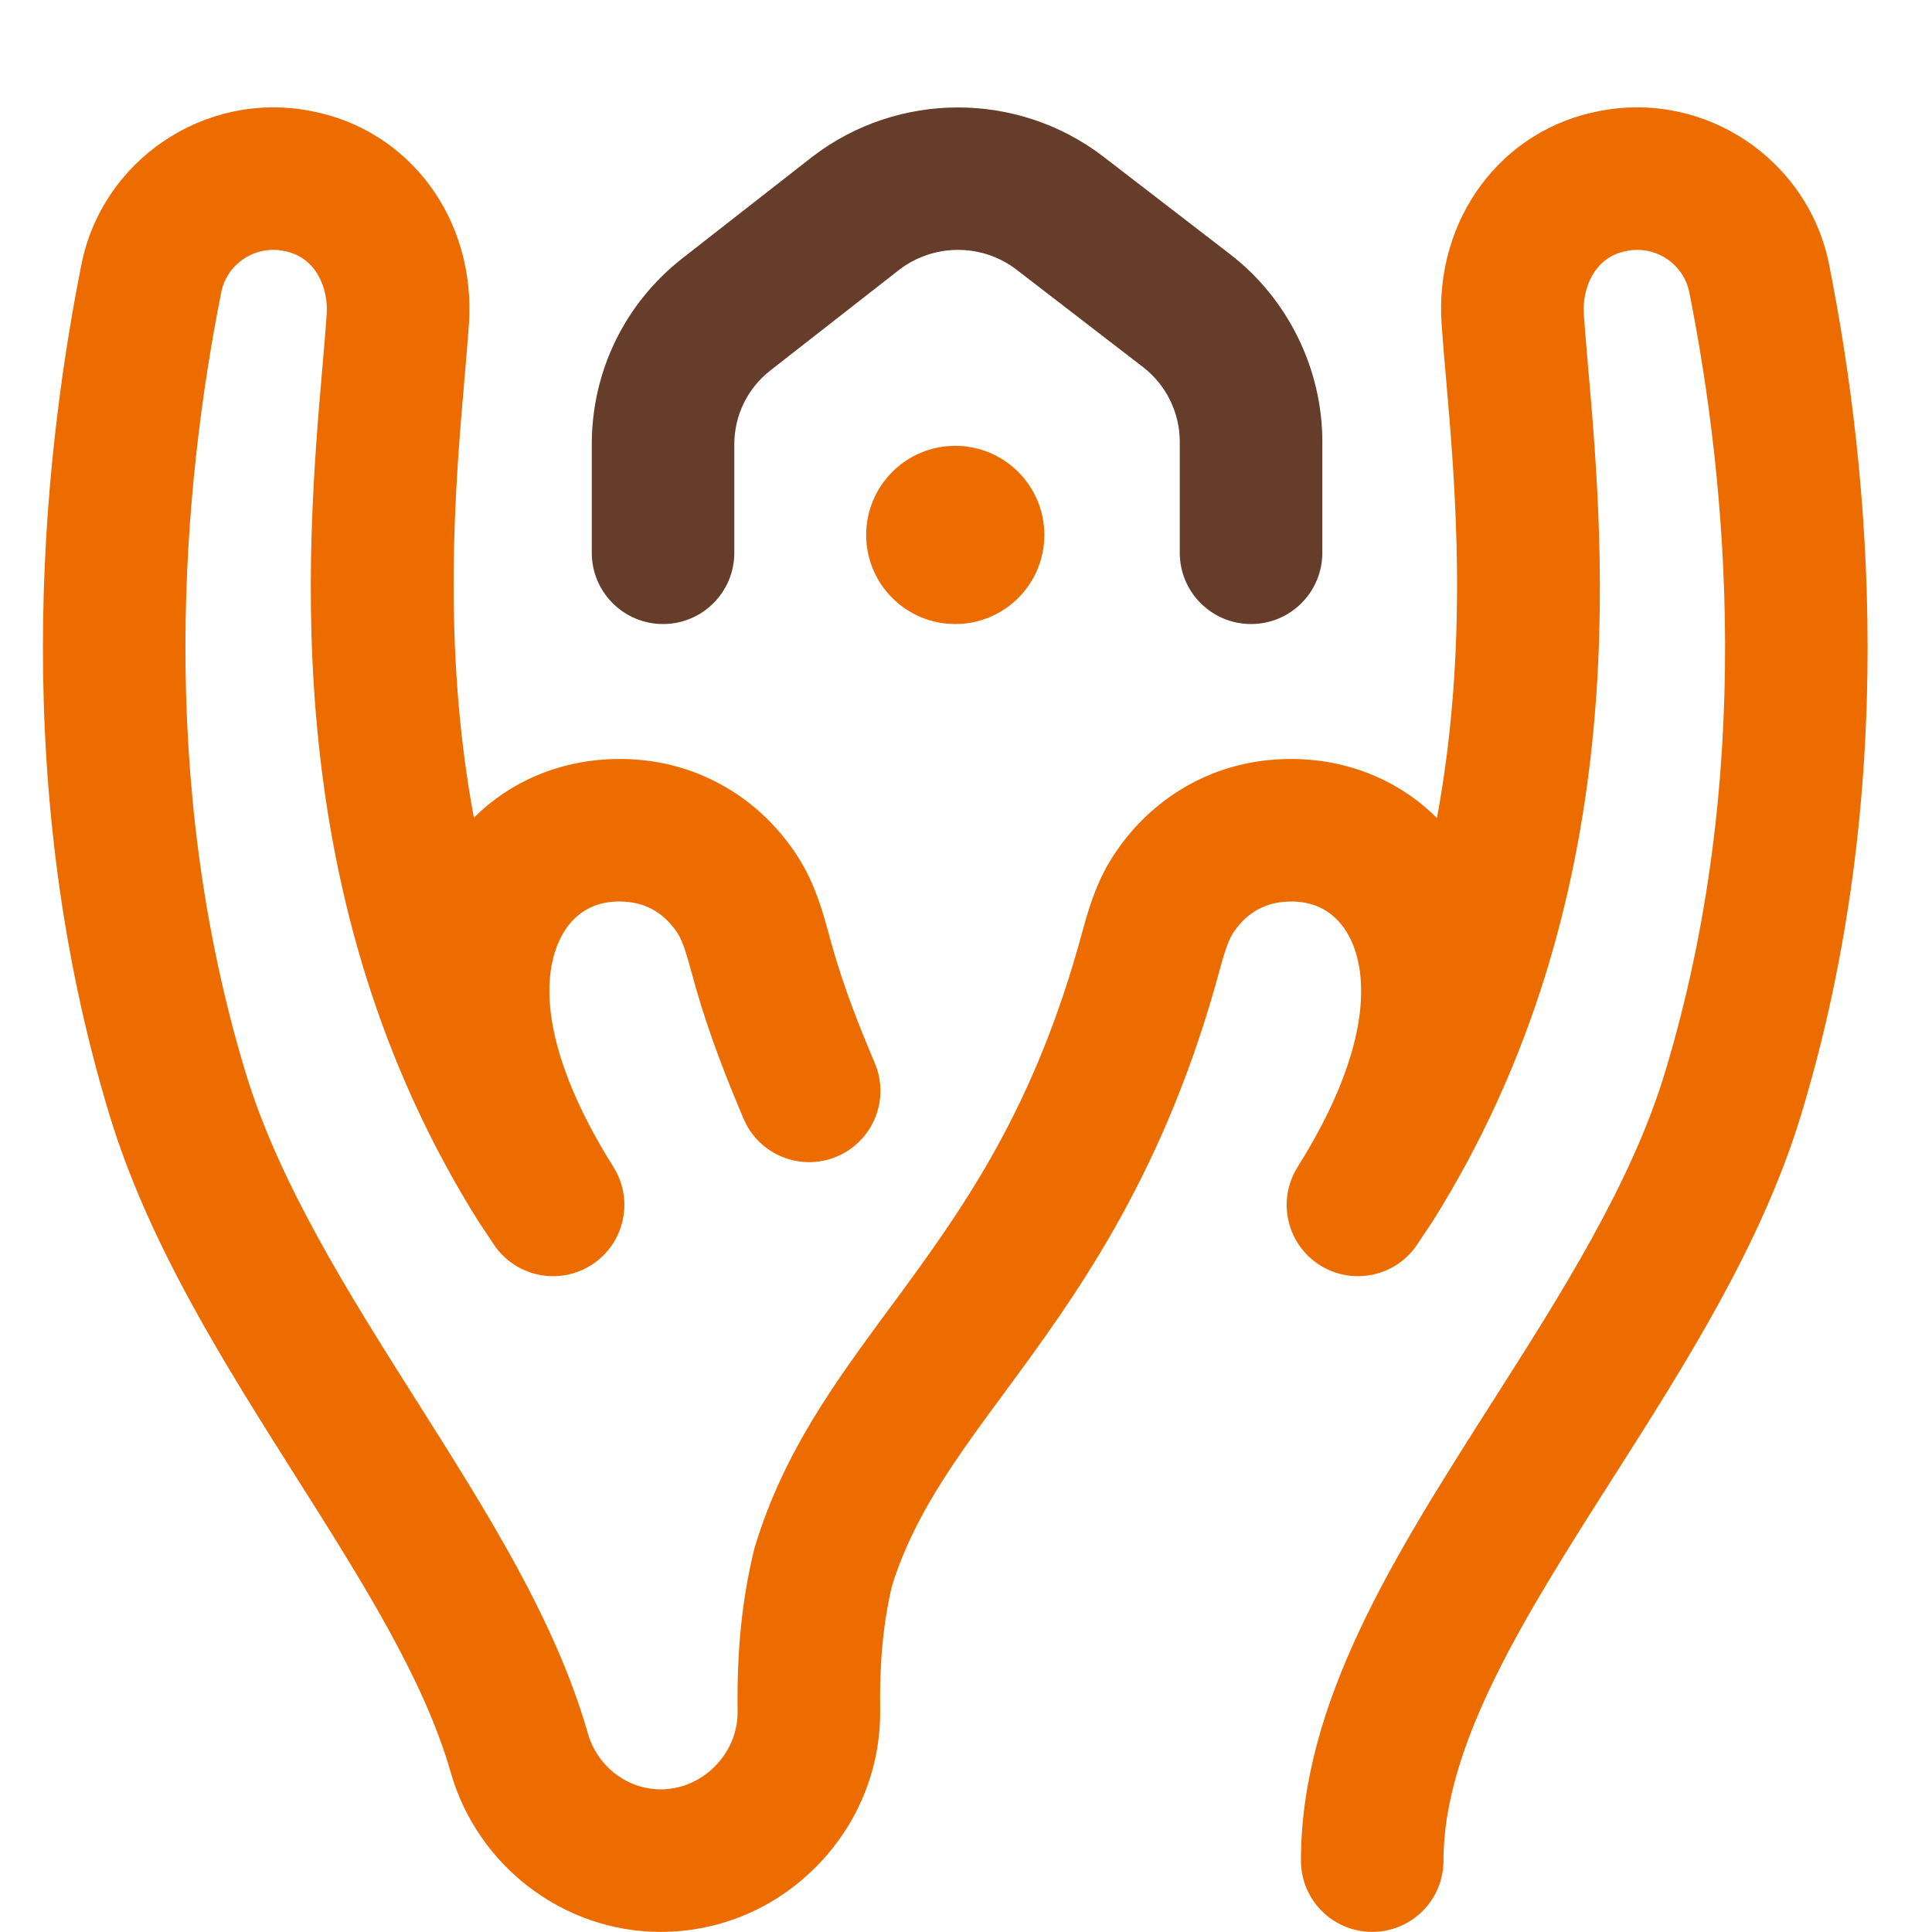 <svg width="90" height="90" viewBox="0 0 90 90" fill="none" xmlns="http://www.w3.org/2000/svg">
<path d="M83.907 51.915C82.077 57.948 78.543 63.497 75.125 68.864C71.072 75.228 67.243 81.24 67.243 86.675C67.243 88.508 65.757 89.995 63.923 89.995C62.089 89.995 60.603 88.508 60.603 86.675C60.603 79.305 64.936 72.5 69.525 65.296C72.702 60.308 75.987 55.149 77.552 49.988C81.733 36.202 80.481 22.602 78.695 13.621C78.433 12.303 77.141 11.434 75.817 11.683L75.752 11.695C74.278 11.972 73.697 13.421 73.781 14.65C73.83 15.359 73.9 16.161 73.98 17.09C74.735 25.767 76.14 41.919 66.735 56.9C66.644 57.043 66.195 57.698 66.068 57.899C65.091 59.45 63.041 59.916 61.489 58.939C59.938 57.962 59.472 55.912 60.45 54.36C62.51 51.089 63.528 48.113 63.396 45.754C63.321 44.417 62.863 43.323 62.106 42.675C61.49 42.146 60.697 41.924 59.749 42.017C58.529 42.135 57.808 42.89 57.418 43.503C57.169 43.895 56.975 44.603 56.77 45.353C56.715 45.554 56.659 45.757 56.602 45.959C54.002 55.09 49.996 60.526 46.777 64.894C44.518 67.96 42.565 70.611 41.55 73.884C41.144 75.621 40.969 77.444 41 79.609C41.039 82.359 39.988 84.96 38.041 86.936C36.096 88.909 33.514 89.995 30.77 89.995C26.265 89.995 22.247 86.941 20.998 82.569C19.762 78.239 16.863 73.656 13.794 68.805C10.414 63.46 6.918 57.934 5.093 51.916C0.513 36.812 1.858 22.048 3.793 12.322C4.762 7.455 9.524 4.241 14.408 5.156L14.471 5.168C19.079 6.033 22.179 10.211 21.844 15.104C21.792 15.865 21.717 16.724 21.639 17.633C21.216 22.517 20.57 29.998 22.076 38.094C22.236 37.935 22.399 37.78 22.571 37.633C24.555 35.931 27.156 35.141 29.893 35.407C32.88 35.697 35.537 37.349 37.184 39.938C37.971 41.175 38.324 42.464 38.635 43.6C38.684 43.779 38.733 43.959 38.784 44.139C39.346 46.112 40.062 47.893 40.751 49.523C41.466 51.212 40.676 53.16 38.987 53.874C37.298 54.589 35.35 53.799 34.636 52.11C33.9 50.372 33.06 48.282 32.398 45.958C32.34 45.756 32.285 45.553 32.23 45.352C32.025 44.602 31.831 43.894 31.582 43.502C31.192 42.89 30.471 42.135 29.25 42.016C28.303 41.924 27.51 42.145 26.893 42.674C26.137 43.322 25.68 44.416 25.604 45.754C25.473 48.09 26.5 51.066 28.574 54.359C29.551 55.911 29.086 57.961 27.534 58.938C26.985 59.284 26.372 59.45 25.768 59.45C24.665 59.45 23.586 58.9 22.955 57.898C22.829 57.698 22.379 57.043 22.289 56.899C12.873 41.903 14.272 25.743 15.023 17.061C15.102 16.144 15.171 15.352 15.219 14.65C15.303 13.421 14.722 11.972 13.247 11.695L13.184 11.683C11.857 11.433 10.568 12.302 10.306 13.618C8.519 22.6 7.266 36.2 11.448 49.988C13.011 55.144 16.263 60.284 19.406 65.254C22.738 70.521 25.885 75.496 27.384 80.745C27.823 82.281 29.215 83.355 30.77 83.355C31.722 83.355 32.625 82.971 33.312 82.274C34.002 81.574 34.374 80.661 34.361 79.704C34.321 76.93 34.561 74.56 35.115 72.242C35.131 72.178 35.148 72.114 35.167 72.051C36.505 67.641 38.898 64.393 41.432 60.955C44.633 56.61 47.944 52.117 50.215 44.14C50.267 43.96 50.316 43.779 50.365 43.6C50.676 42.464 51.029 41.176 51.816 39.938C53.462 37.349 56.12 35.697 59.107 35.407C61.844 35.141 64.444 35.932 66.429 37.634C66.605 37.785 66.773 37.944 66.938 38.108C68.439 30.02 67.789 22.545 67.365 17.665C67.285 16.744 67.209 15.874 67.156 15.104C66.821 10.212 69.921 6.033 74.528 5.168L74.593 5.156C79.477 4.239 84.239 7.455 85.207 12.325C87.142 22.05 88.487 36.813 83.907 51.915ZM44.5 29.07C46.792 29.07 48.65 27.212 48.65 24.92C48.65 22.628 46.792 20.769 44.5 20.769C42.208 20.769 40.35 22.628 40.35 24.92C40.35 27.212 42.208 29.07 44.5 29.07Z" fill="#ED6C00"/>
<path d="M58.278 29.07C56.445 29.07 54.958 27.584 54.958 25.75V20.571C54.958 19.224 54.321 17.928 53.254 17.106L47.339 12.551C45.75 11.339 43.515 11.335 41.91 12.551L35.887 17.257C34.82 18.092 34.207 19.348 34.207 20.703V25.75C34.207 27.583 32.721 29.07 30.887 29.07C29.053 29.07 27.567 27.583 27.567 25.75V20.703C27.567 17.29 29.109 14.127 31.798 12.025L37.839 7.305C37.849 7.297 37.859 7.289 37.87 7.281C41.847 4.247 47.402 4.247 51.379 7.281L57.305 11.845C59.993 13.916 61.599 17.178 61.599 20.571V25.75C61.599 27.584 60.112 29.07 58.278 29.07Z" fill="#663C2A"/>
</svg>
